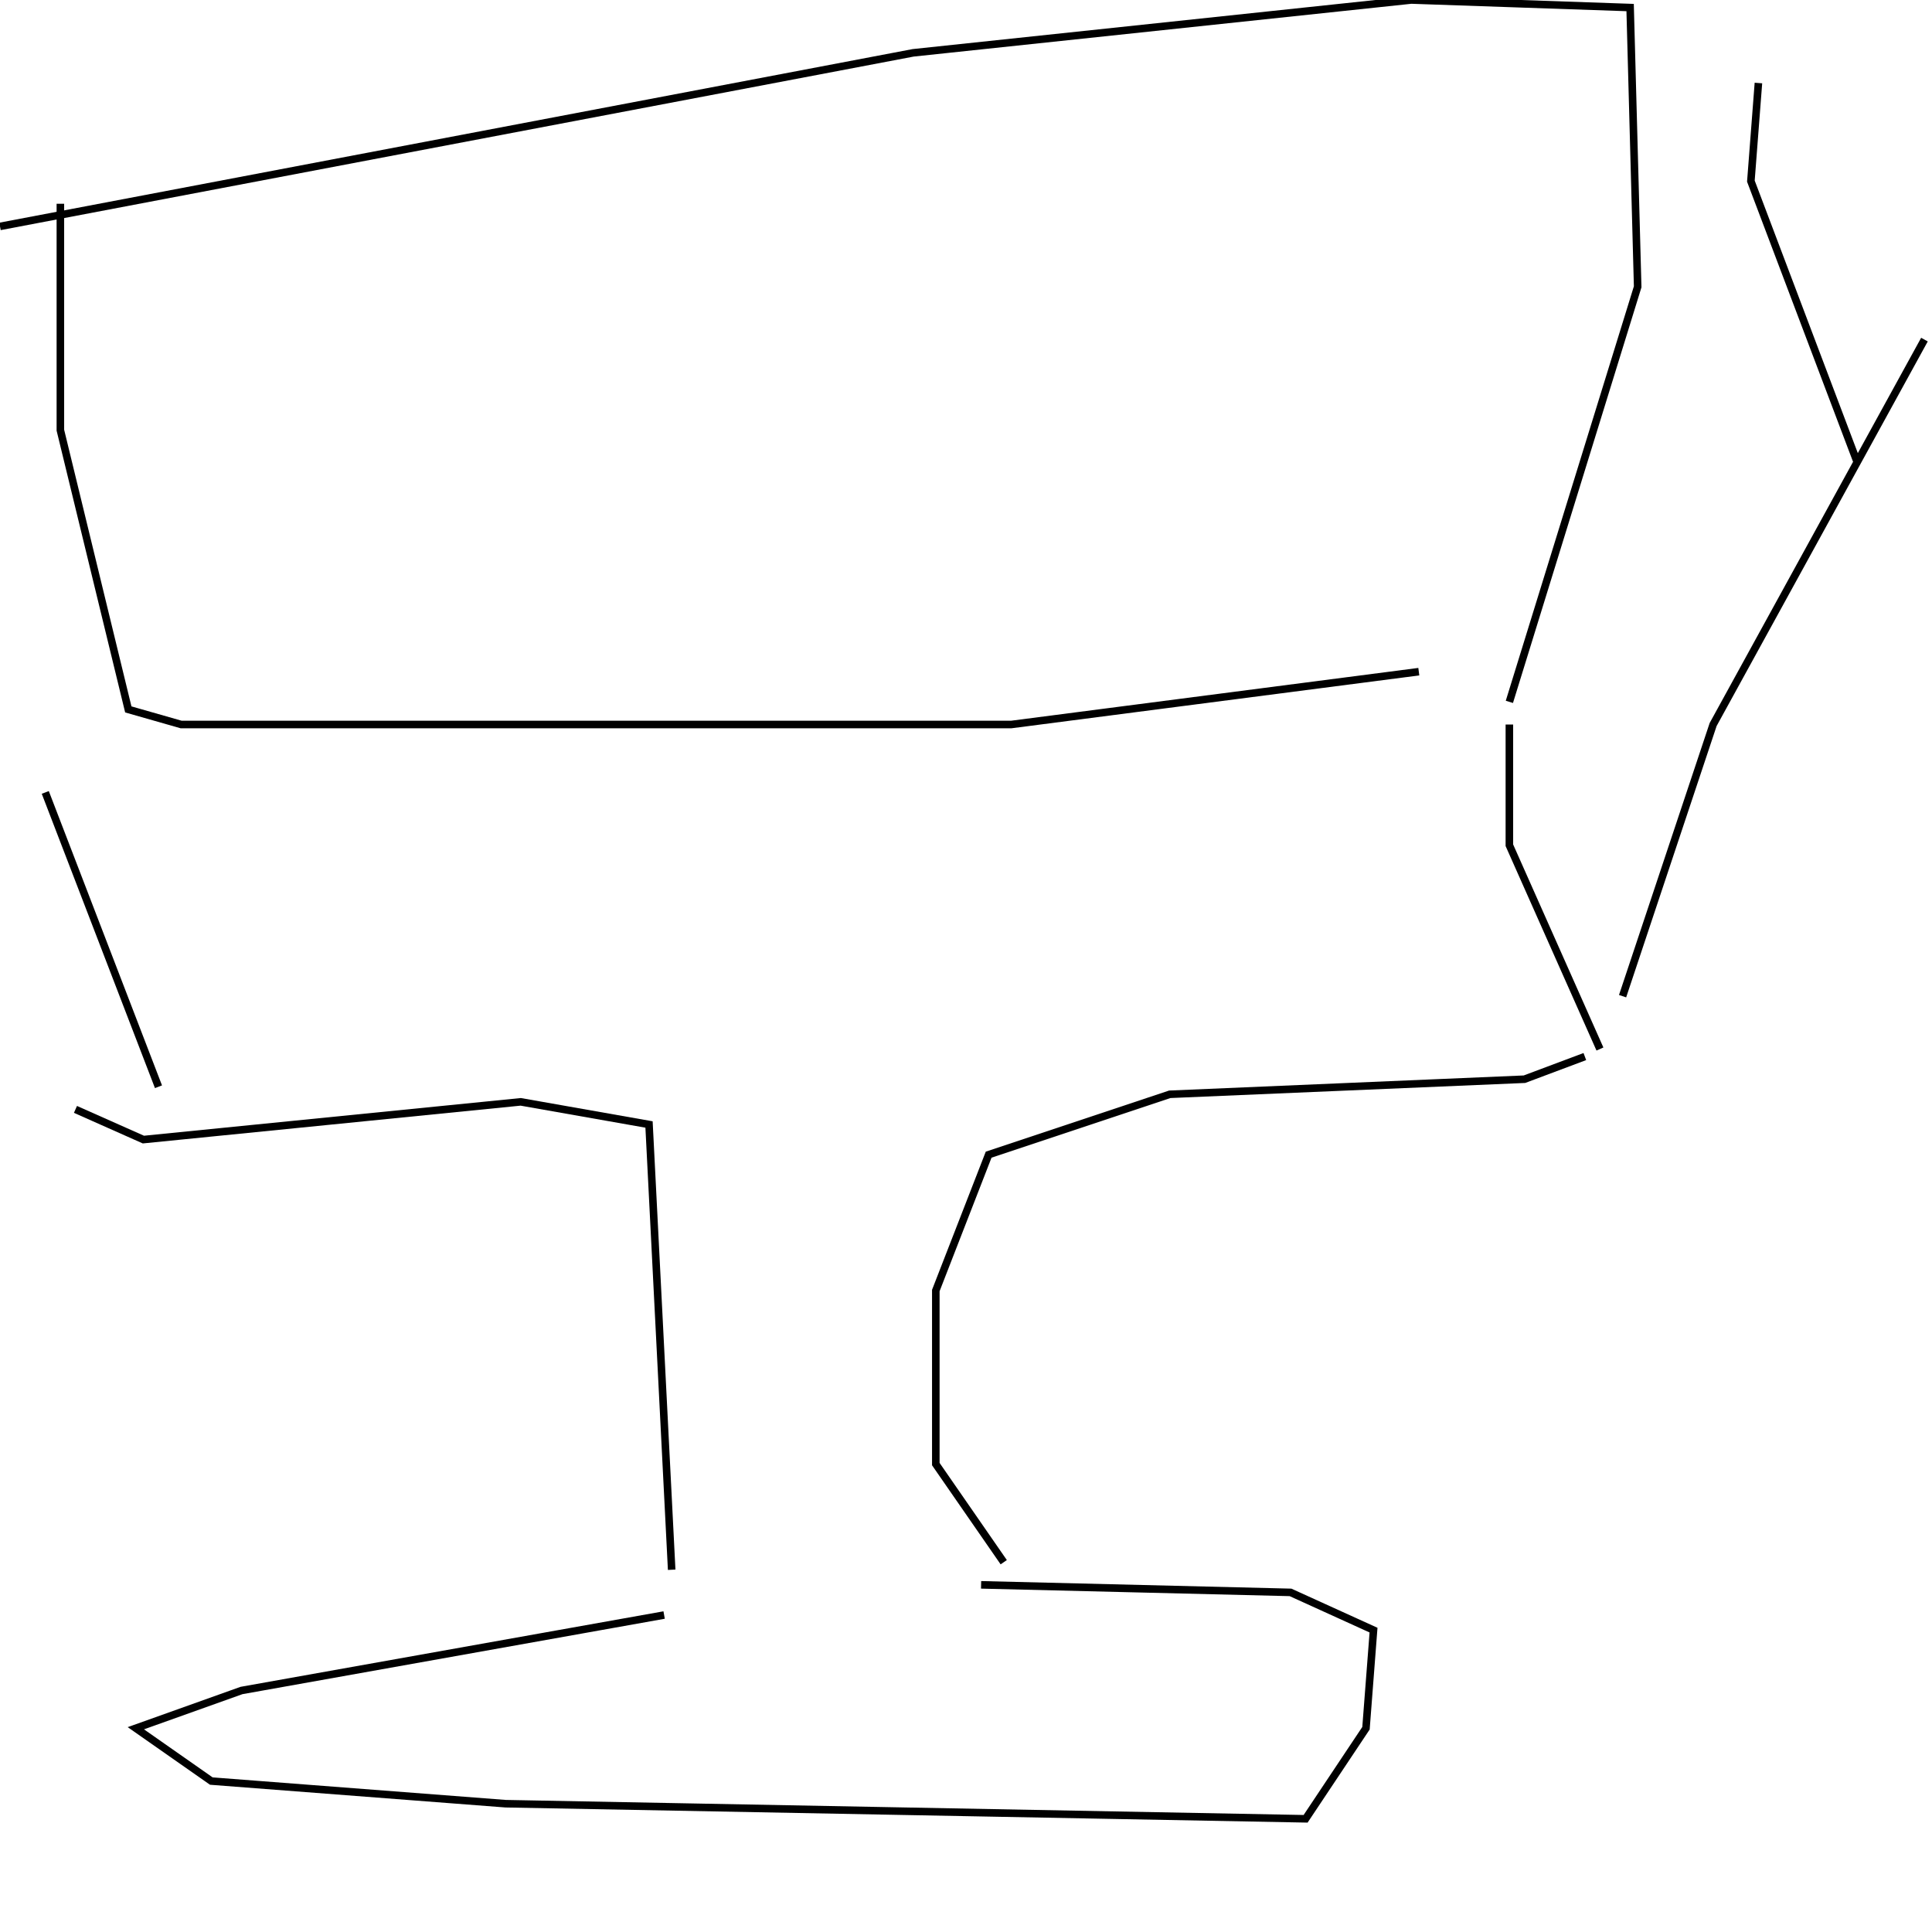 <?xml version="1.0" encoding="UTF-8" standalone="no"?>
<!--Created with ndjsontosvg(https:https://github.com/thompson318/ndjsontosvg) 
	from the simplified Google quickdraw data set. key_id = 4780558016053248-->
<svg width="256" height="256"
	xmlns="http://www.w3.org/2000/svg"
	xmlns:ndjsontosvg="https://github.com/thompson318/ndjsontosvg"
	xmlns:quickdraw="https://quickdraw.withgoogle.com/data"
	xmlns:scikit-surgery="https://doi.org/10.1007/s11548-020-02180-5">

	<rect width="100%" height="100%" fill="white" />
	<path d = "M 8.00 27.00 L 8.00 57.00 L 17.00 94.00 L 24.00 96.00 L 134.00 96.00 L 188.00 89.00" stroke="black" fill="transparent"/>
	<path d = "M 0.00 30.00 L 121.00 7.00 L 187.00 0.00 L 216.00 1.00 L 217.00 38.00 L 200.00 93.00" stroke="black" fill="transparent"/>
	<path d = "M 6.00 105.00 L 21.00 144.00" stroke="black" fill="transparent"/>
	<path d = "M 200.00 96.00 L 200.00 112.00 L 212.00 139.00" stroke="black" fill="transparent"/>
	<path d = "M 233.00 11.00 L 232.00 24.00 L 246.00 61.00" stroke="black" fill="transparent"/>
	<path d = "M 215.00 132.00 L 227.00 96.00 L 255.00 45.00" stroke="black" fill="transparent"/>
	<path d = "M 10.00 147.00 L 19.00 151.00 L 69.00 146.00 L 86.00 149.00 L 89.00 208.00" stroke="black" fill="transparent"/>
	<path d = "M 210.00 140.00 L 202.00 143.00 L 155.00 145.00 L 131.00 153.00 L 124.00 171.00 L 124.00 194.00 L 133.00 207.00" stroke="black" fill="transparent"/>
	<path d = "M 88.00 214.00 L 32.00 224.00 L 18.00 229.00 L 28.00 236.00 L 67.00 239.00 L 173.00 241.00 L 181.00 229.00 L 182.00 216.00 L 171.00 211.00 L 130.00 210.00" stroke="black" fill="transparent"/>
</svg>